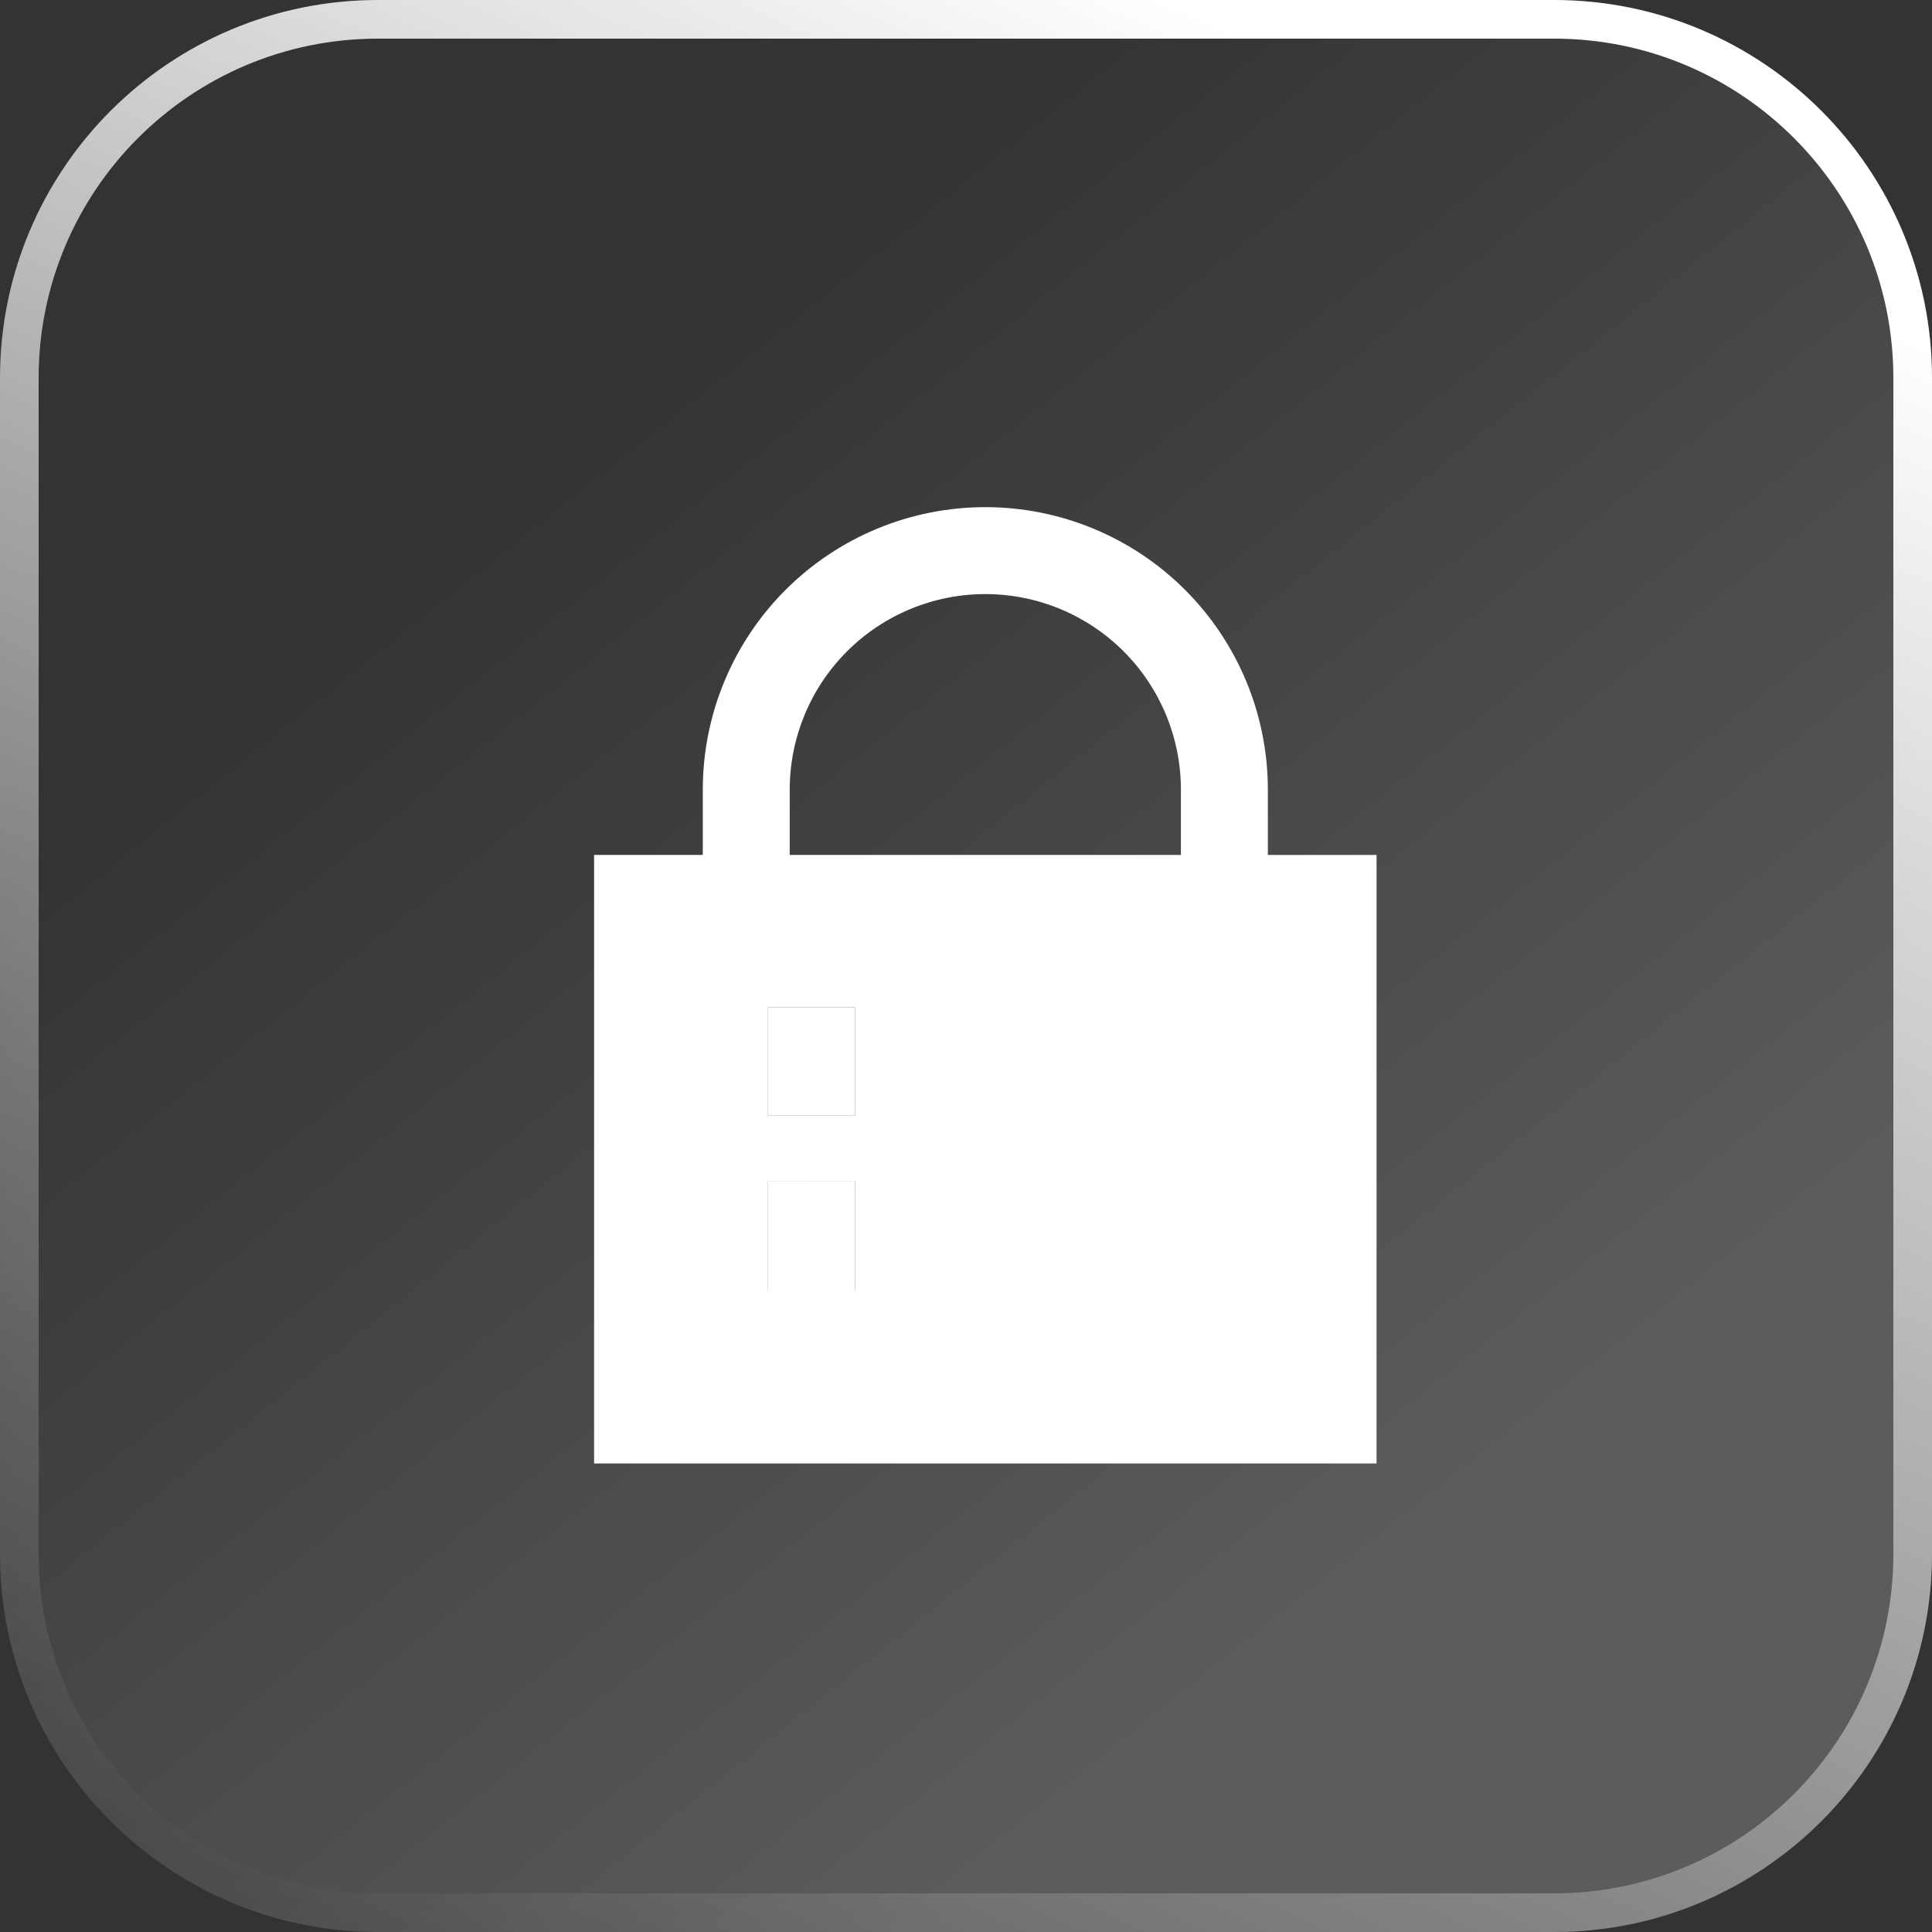     <svg width="50" height="50" viewBox="0 0 50 50" fill="none" xmlns="http://www.w3.org/2000/svg">
        <rect x="0" y="0" width="50" height="50" fill="#333333" stroke="none"/>
        <path d="M40.218 0H9.782C4.379 0 0 4.379 0 9.782V40.218C0 45.621 4.379 50 9.782 50H40.218C45.621 50 50 45.621 50 40.218V9.782C50 4.379 45.621 0 40.218 0Z" fill="url(#paint0_linear_183_614)" fill-opacity="0.2" />
        <path d="M40.218 0.5H9.782C4.656 0.5 0.5 4.656 0.5 9.782V40.218C0.5 45.344 4.656 49.5 9.782 49.5H40.218C45.344 49.5 49.5 45.344 49.5 40.218V9.782C49.5 4.656 45.344 0.5 40.218 0.5Z" stroke="url(#paint1_linear_183_614)" />
        <path d="M25.5 13.125C23.561 13.125 21.701 13.895 20.329 15.267C18.958 16.638 18.188 18.498 18.188 20.438V22.125H15.375V37.875H35.625V22.125H32.812V20.438C32.812 18.498 32.042 16.638 30.671 15.267C29.299 13.895 27.439 13.125 25.5 13.125ZM30.562 20.438V22.125H20.438V20.438C20.438 19.095 20.971 17.807 21.92 16.858C22.87 15.908 24.157 15.375 25.5 15.375C26.843 15.375 28.13 15.908 29.08 16.858C30.029 17.807 30.562 19.095 30.562 20.438ZM19.875 26.067H22.13V28.875H19.875V26.067ZM19.875 30.562H22.13V33.38H19.875V30.562Z" fill="white" />
        <path d="M19.875 30.562H22.13V33.38H19.875V30.562Z" fill="white" />
        <path d="M19.875 26.067H22.13V28.875H19.875V26.067Z" fill="white" />
        <defs>
            <linearGradient id="paint0_linear_183_614" x1="39.448" y1="50" x2="3.057" y2="4.598" gradientUnits="userSpaceOnUse">
                <stop offset="0.161" stop-color="white" />
                <stop offset="0.781" stop-color="white" stop-opacity="0" />
            </linearGradient>
            <linearGradient id="paint1_linear_183_614" x1="33.5" y1="-14" x2="-3" y2="66" gradientUnits="userSpaceOnUse">
                <stop offset="0.161" stop-color="white" />
                <stop offset="0.781" stop-color="white" stop-opacity="0" />
            </linearGradient>
        </defs>
    </svg>